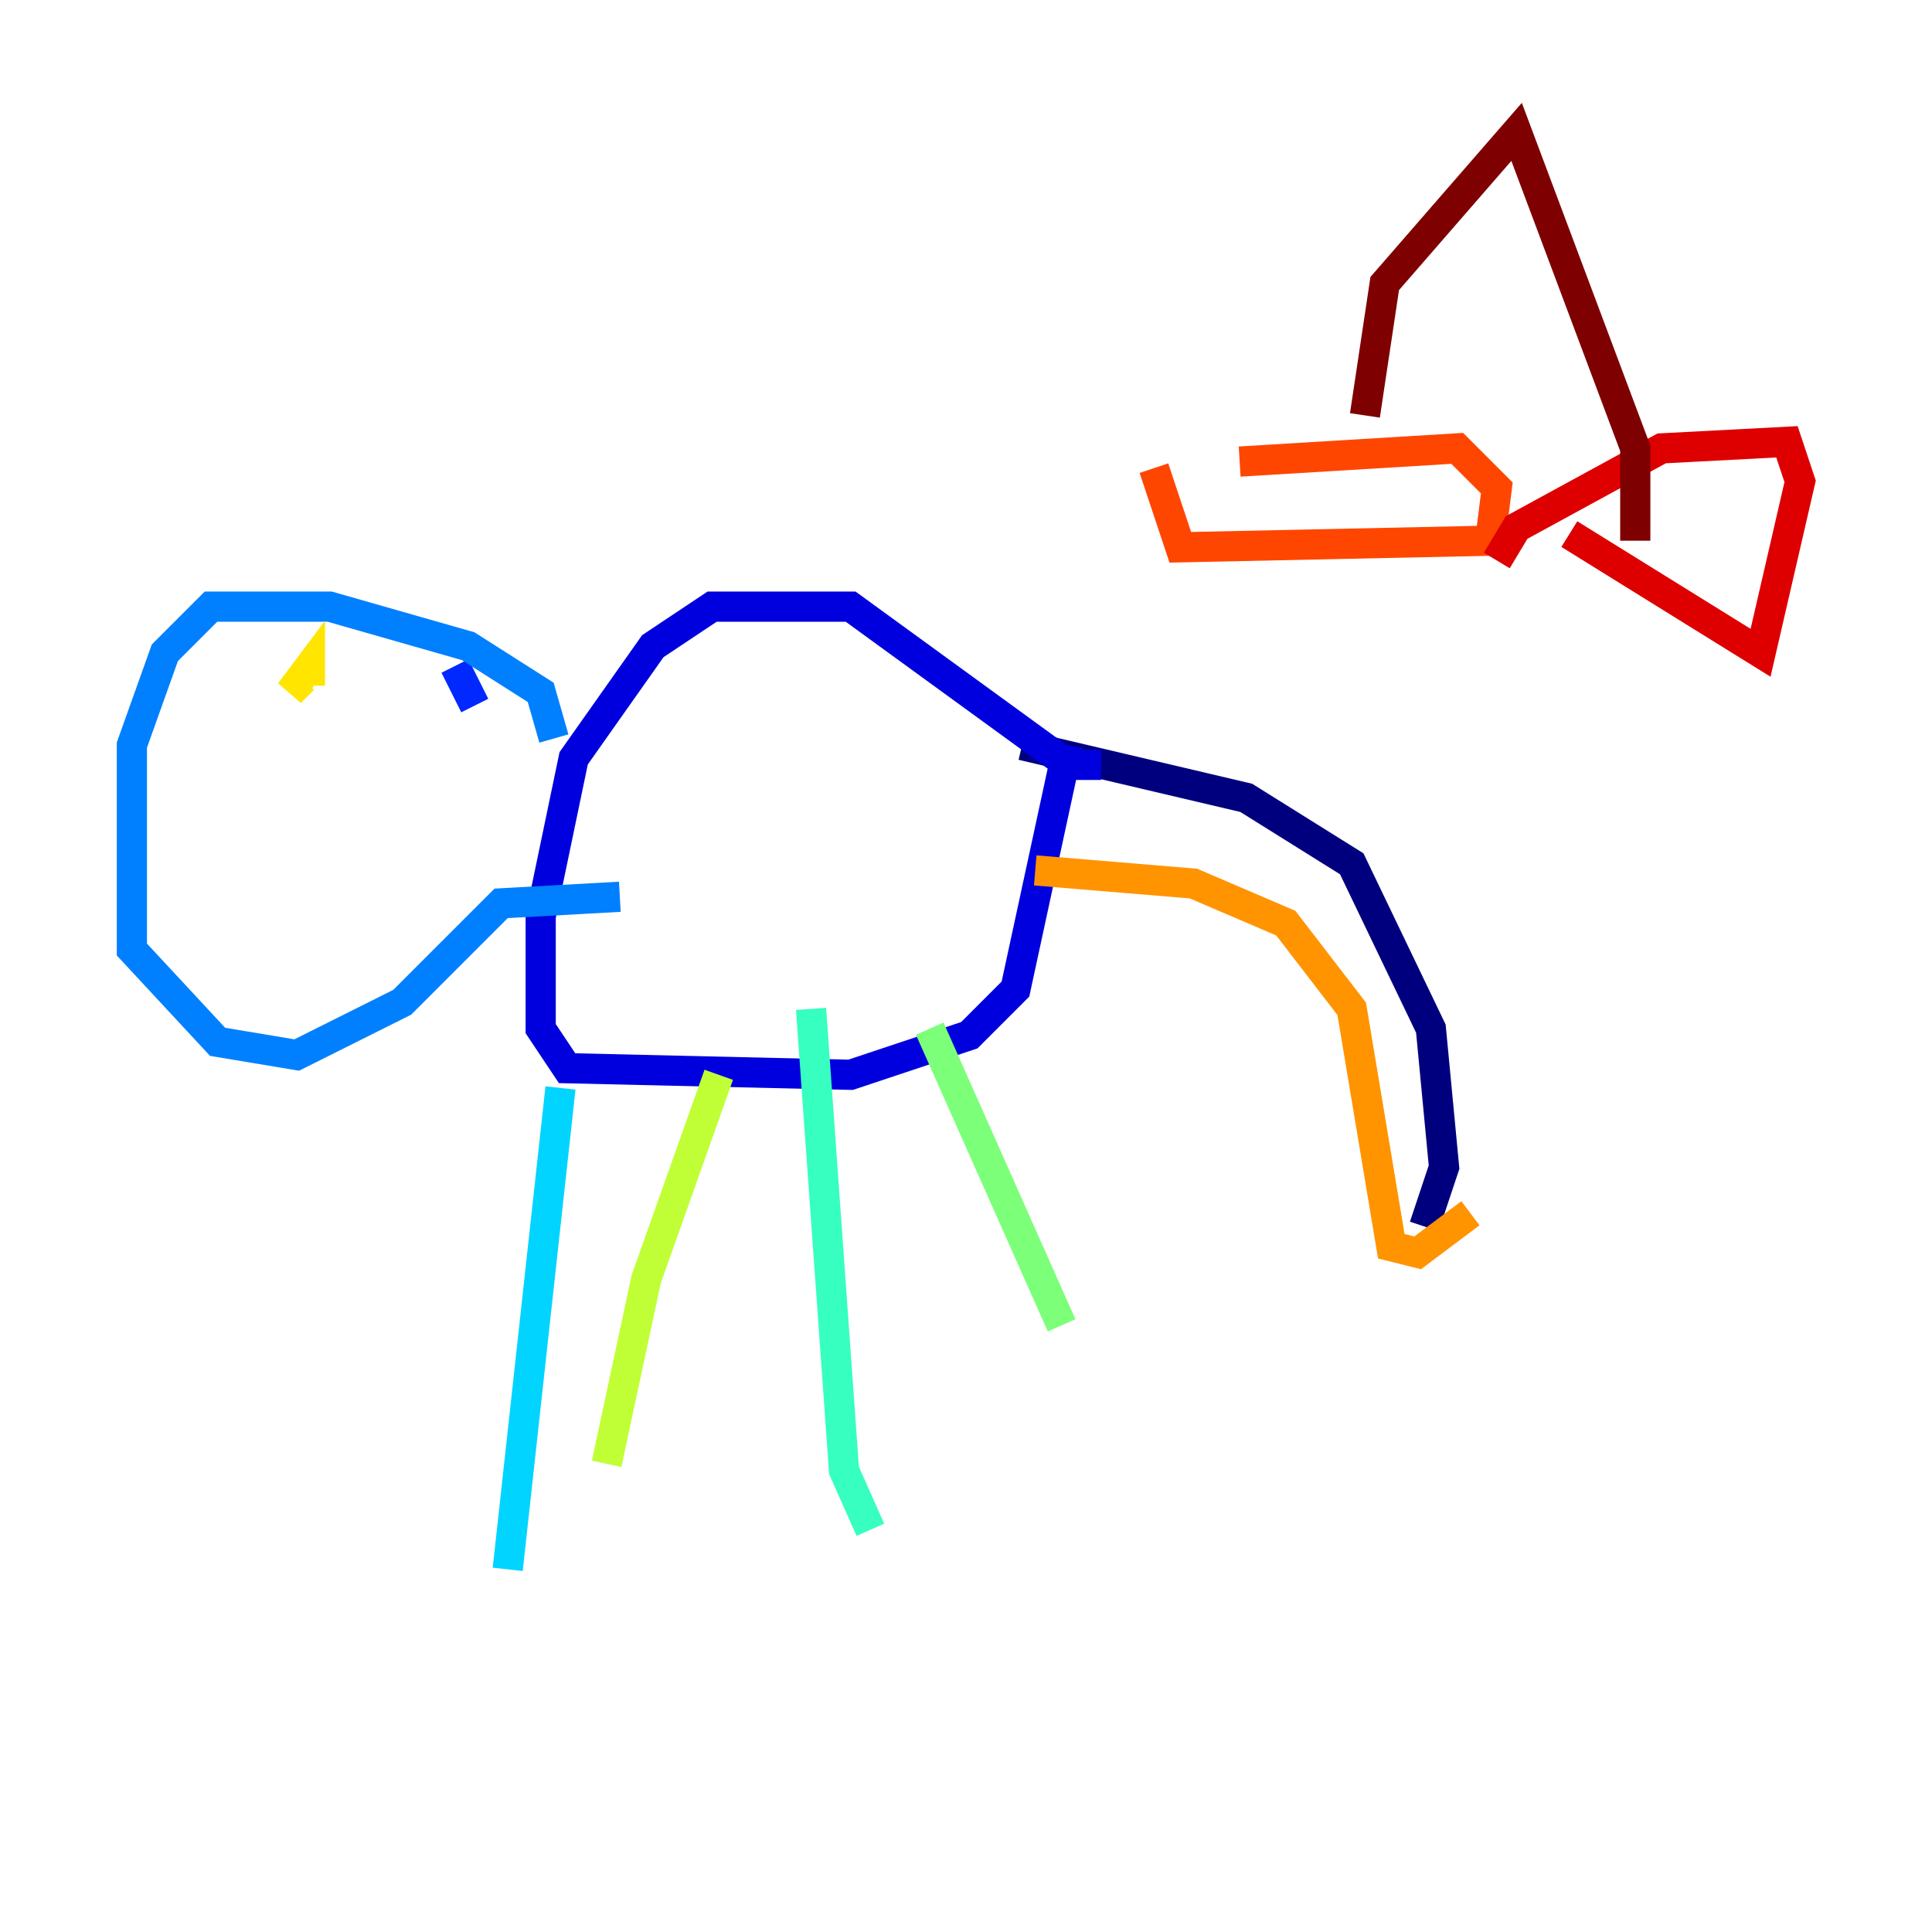 <?xml version="1.0" encoding="utf-8" ?>
<svg baseProfile="tiny" height="128" version="1.2" viewBox="0,0,128,128" width="128" xmlns="http://www.w3.org/2000/svg" xmlns:ev="http://www.w3.org/2001/xml-events" xmlns:xlink="http://www.w3.org/1999/xlink"><defs /><polyline fill="none" points="67.713,49.365 82.567,52.86 89.556,57.229 94.799,68.15 95.672,77.324 94.362,81.256" stroke="#00007f" stroke-width="2" /><polyline fill="none" points="72.956,50.676 70.771,50.676 56.355,40.191 47.181,40.191 43.249,42.812 38.007,50.239 35.822,60.724 35.822,68.15 37.57,70.771 56.355,71.208 64.218,68.587 67.276,65.529 70.771,49.365" stroke="#0000de" stroke-width="2" /><polyline fill="none" points="31.454,46.744 30.143,44.123" stroke="#0028ff" stroke-width="2" /><polyline fill="none" points="36.696,48.928 35.822,45.87 31.017,42.812 21.843,40.191 13.979,40.191 10.921,43.249 8.737,49.365 8.737,62.908 14.416,69.024 19.659,69.898 26.648,66.403 33.201,59.85 41.065,59.413" stroke="#0080ff" stroke-width="2" /><polyline fill="none" points="37.133,72.082 33.638,103.973" stroke="#00d4ff" stroke-width="2" /><polyline fill="none" points="53.734,66.84 55.918,97.42 57.666,101.352" stroke="#36ffc0" stroke-width="2" /><polyline fill="none" points="61.597,68.15 70.335,87.809" stroke="#7cff79" stroke-width="2" /><polyline fill="none" points="47.618,71.208 42.812,84.751 40.191,96.983" stroke="#c0ff36" stroke-width="2" /><polyline fill="none" points="20.532,45.433 20.532,44.123 19.222,45.87 20.096,44.997" stroke="#ffe500" stroke-width="2" /><polyline fill="none" points="68.587,57.666 79.072,58.539 85.188,61.16 89.556,66.84 92.177,82.567 93.925,83.003 97.42,80.382" stroke="#ff9400" stroke-width="2" /><polyline fill="none" points="82.13,30.58 96.546,29.706 99.167,32.328 98.73,35.822 78.198,36.259 76.451,31.017" stroke="#ff4600" stroke-width="2" /><polyline fill="none" points="99.167,37.133 100.478,34.949 110.089,29.706 118.389,29.27 119.263,31.891 116.642,43.249 103.973,35.386" stroke="#de0000" stroke-width="2" /><polyline fill="none" points="90.43,27.522 91.741,18.785 100.478,8.737 108.341,29.706 108.341,35.822" stroke="#7f0000" stroke-width="2" /></svg>